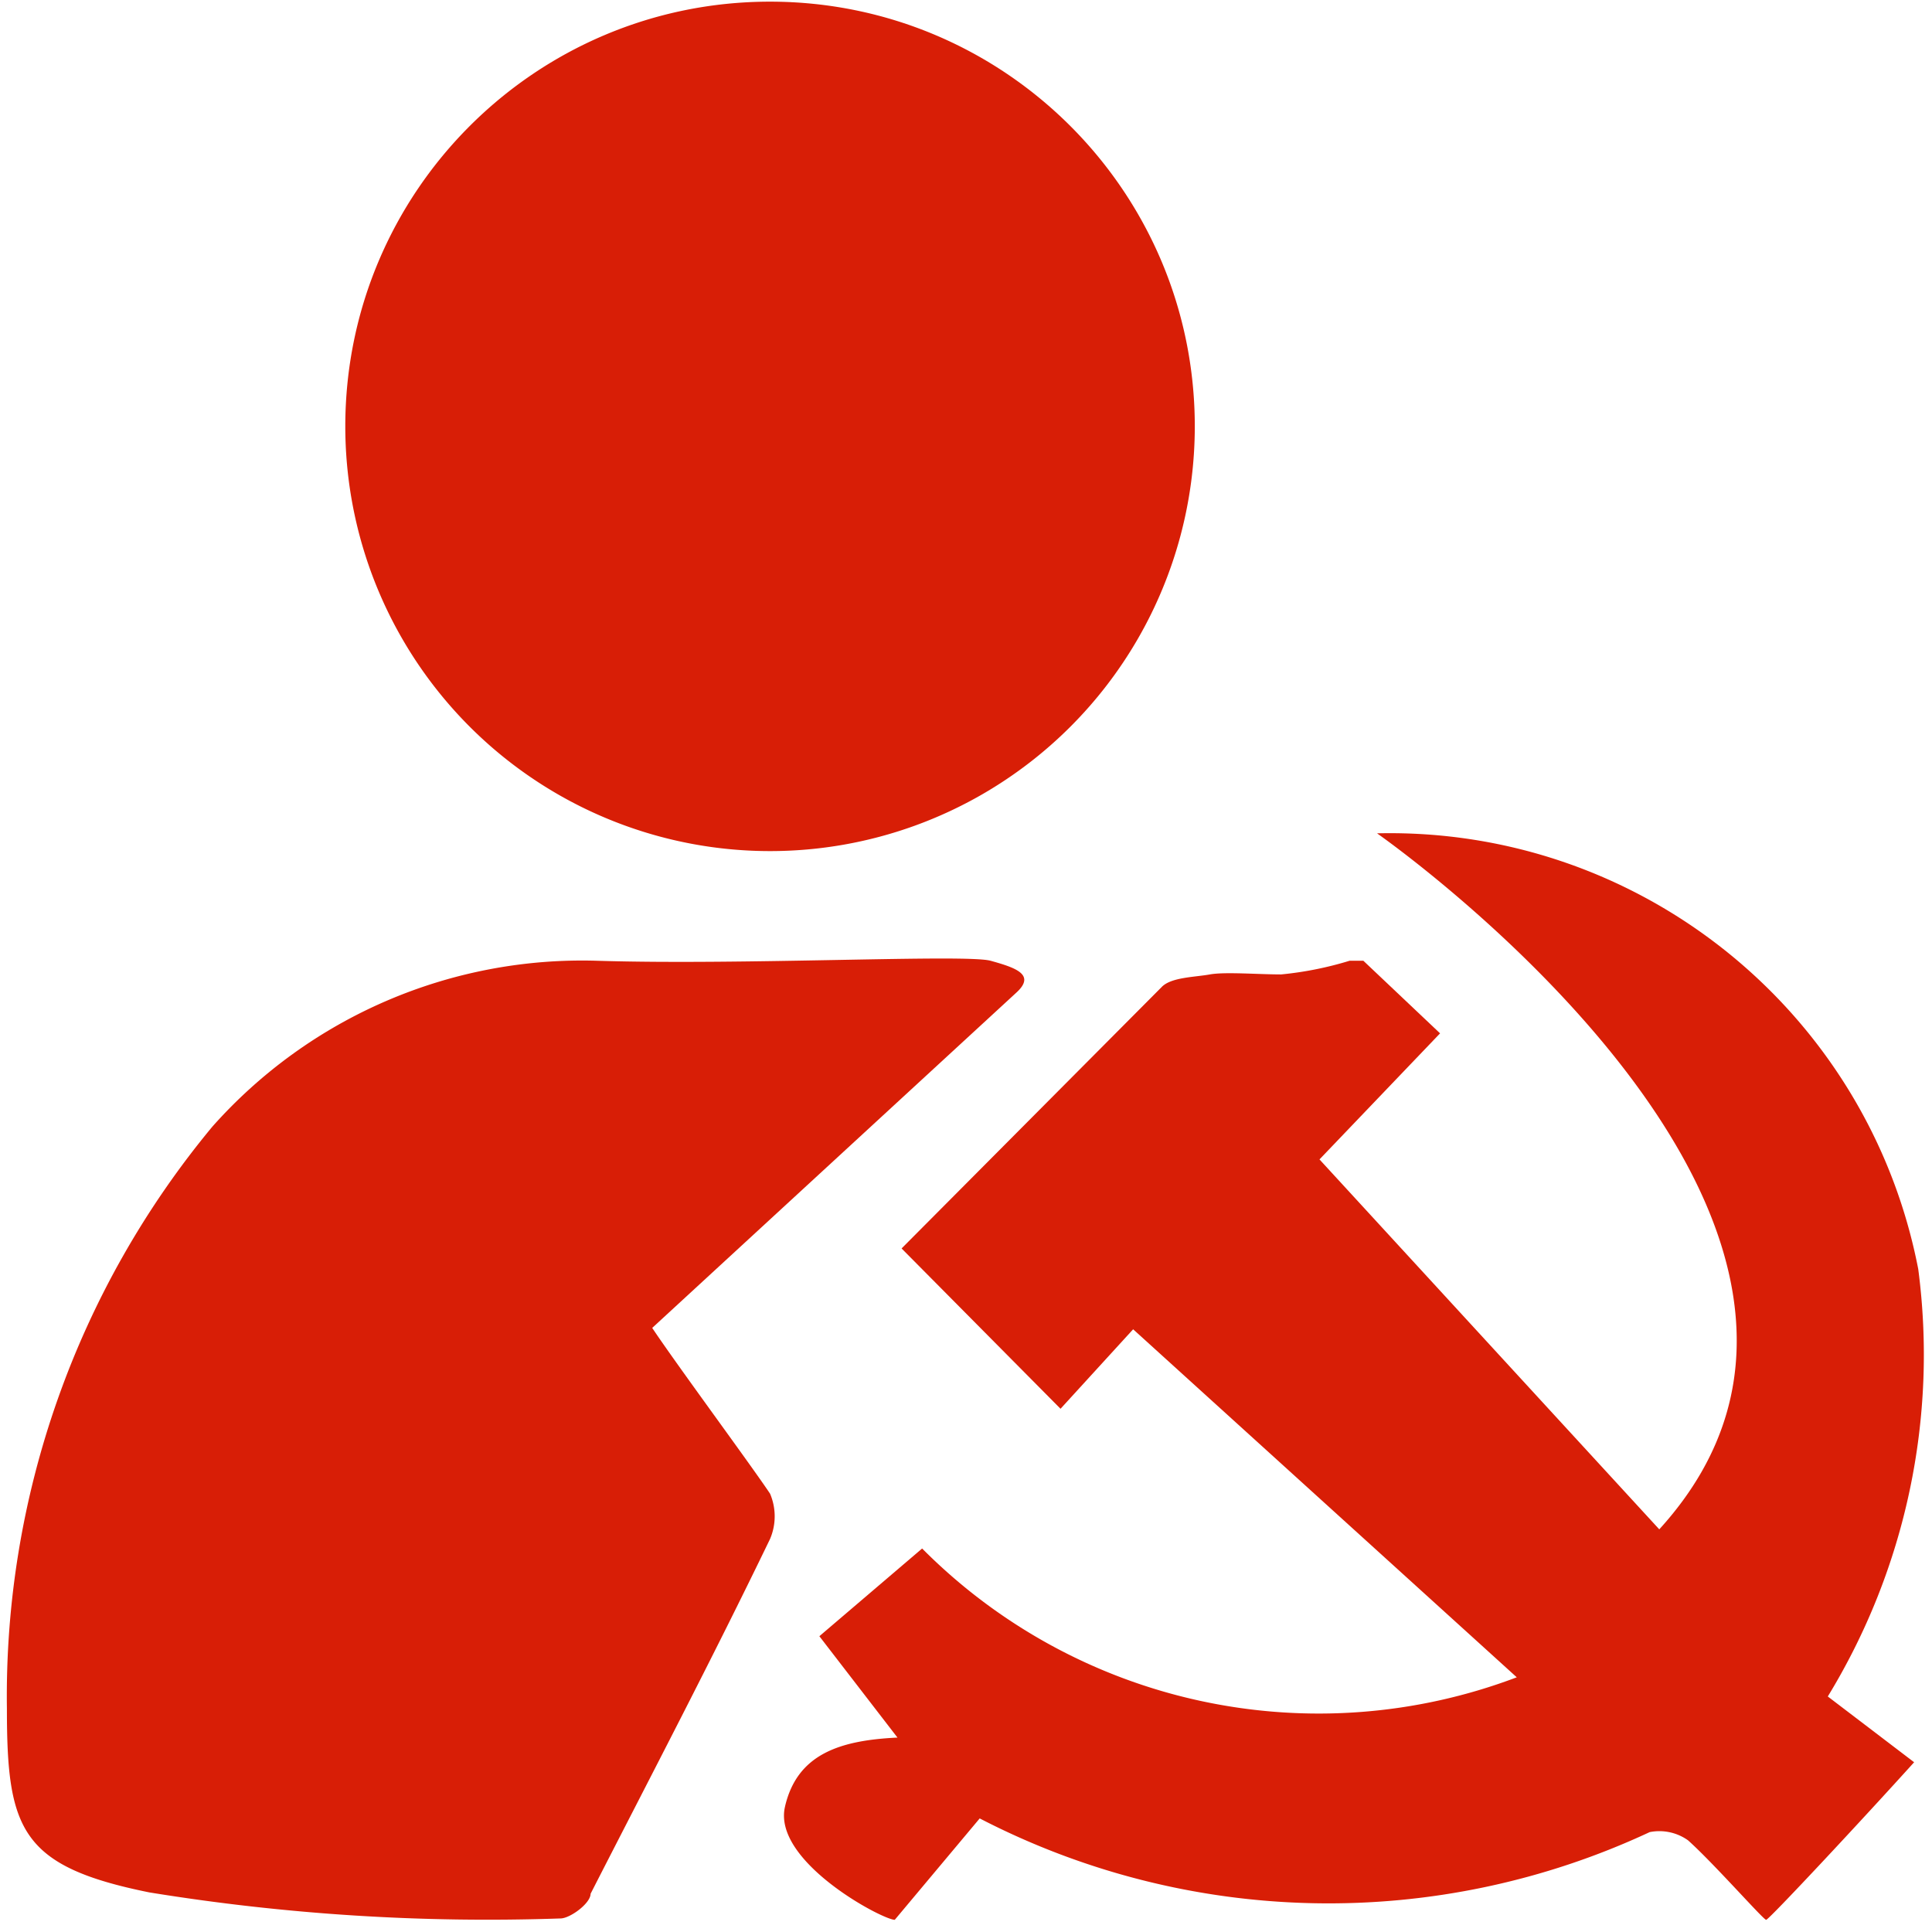 <?xml version="1.0" standalone="no"?><!DOCTYPE svg PUBLIC "-//W3C//DTD SVG 1.1//EN" "http://www.w3.org/Graphics/SVG/1.1/DTD/svg11.dtd"><svg t="1635868168126" class="icon" viewBox="0 0 1024 1024" version="1.1" xmlns="http://www.w3.org/2000/svg" p-id="555" xmlns:xlink="http://www.w3.org/1999/xlink" width="200" height="200"><defs><style type="text/css"></style></defs><path d="M416.129 957.268c6.543-27.607 29.05-34.864 59.55-36.314l-41.4-53.729 54.471-46.485a296.3 296.3 0 0 0 315.172 68.264l-203.329-184.457-38.486 42.128-84.243-84.971L615.843 523.01c5.086-5.086 17.435-5.086 25.428-6.543 7.986-1.443 25.408 0 37.757 0a183.798 183.798 0 0 0 36.307-7.257h7.264l40.671 38.486-63.914 66.814 180.1 196.072c147.408-161.95-149.6-368.901-149.6-368.901 139.127-3.264 260.33 94.304 286.844 230.922a347.734 347.734 0 0 1-47.929 226.565l45.757 34.857c-26.871 29.772-76.979 83.521-78.429 83.521-1.45 0-27.6-29.772-41.393-42.128a26.198 26.198 0 0 0-20.343-4.357 402.288 402.288 0 0 1-355.101-7.264l-45.015 53.743c-6.549 0-65.371-31.229-58.107-60.272z" p-id="556" fill="#d81e06"></path><path d="M345.686 703.825c13.078 19.614 52.3 72.622 62.464 87.865a30.589 30.589 0 0 1 0 23.978c-30.5 63.179-63.186 125.622-95.129 188.079 0 5.086-10.9 13.071-15.972 13.071a1116.916 1116.916 0 0 1-217.871-13.8C10.914 989.225 3.663 969.611 3.663 905.725a472.758 472.758 0 0 1 108.929-308.629 262.117 262.117 0 0 1 204.065-87.865c77.68 2.412 195.343-3.629 208.415 0 13.078 3.636 23.978 7.257 13.8 16.707L345.686 703.825z m-162.672-477.844a225.143 225.143 0 0 0 337.686 194.972 225.143 225.143 0 0 0 112.564-194.972C633.265 101.672 532.473 0.88 408.15 0.88 283.813 0.873 183.014 101.665 183.014 225.988z" p-id="557" fill="#d81e06"></path></svg>
